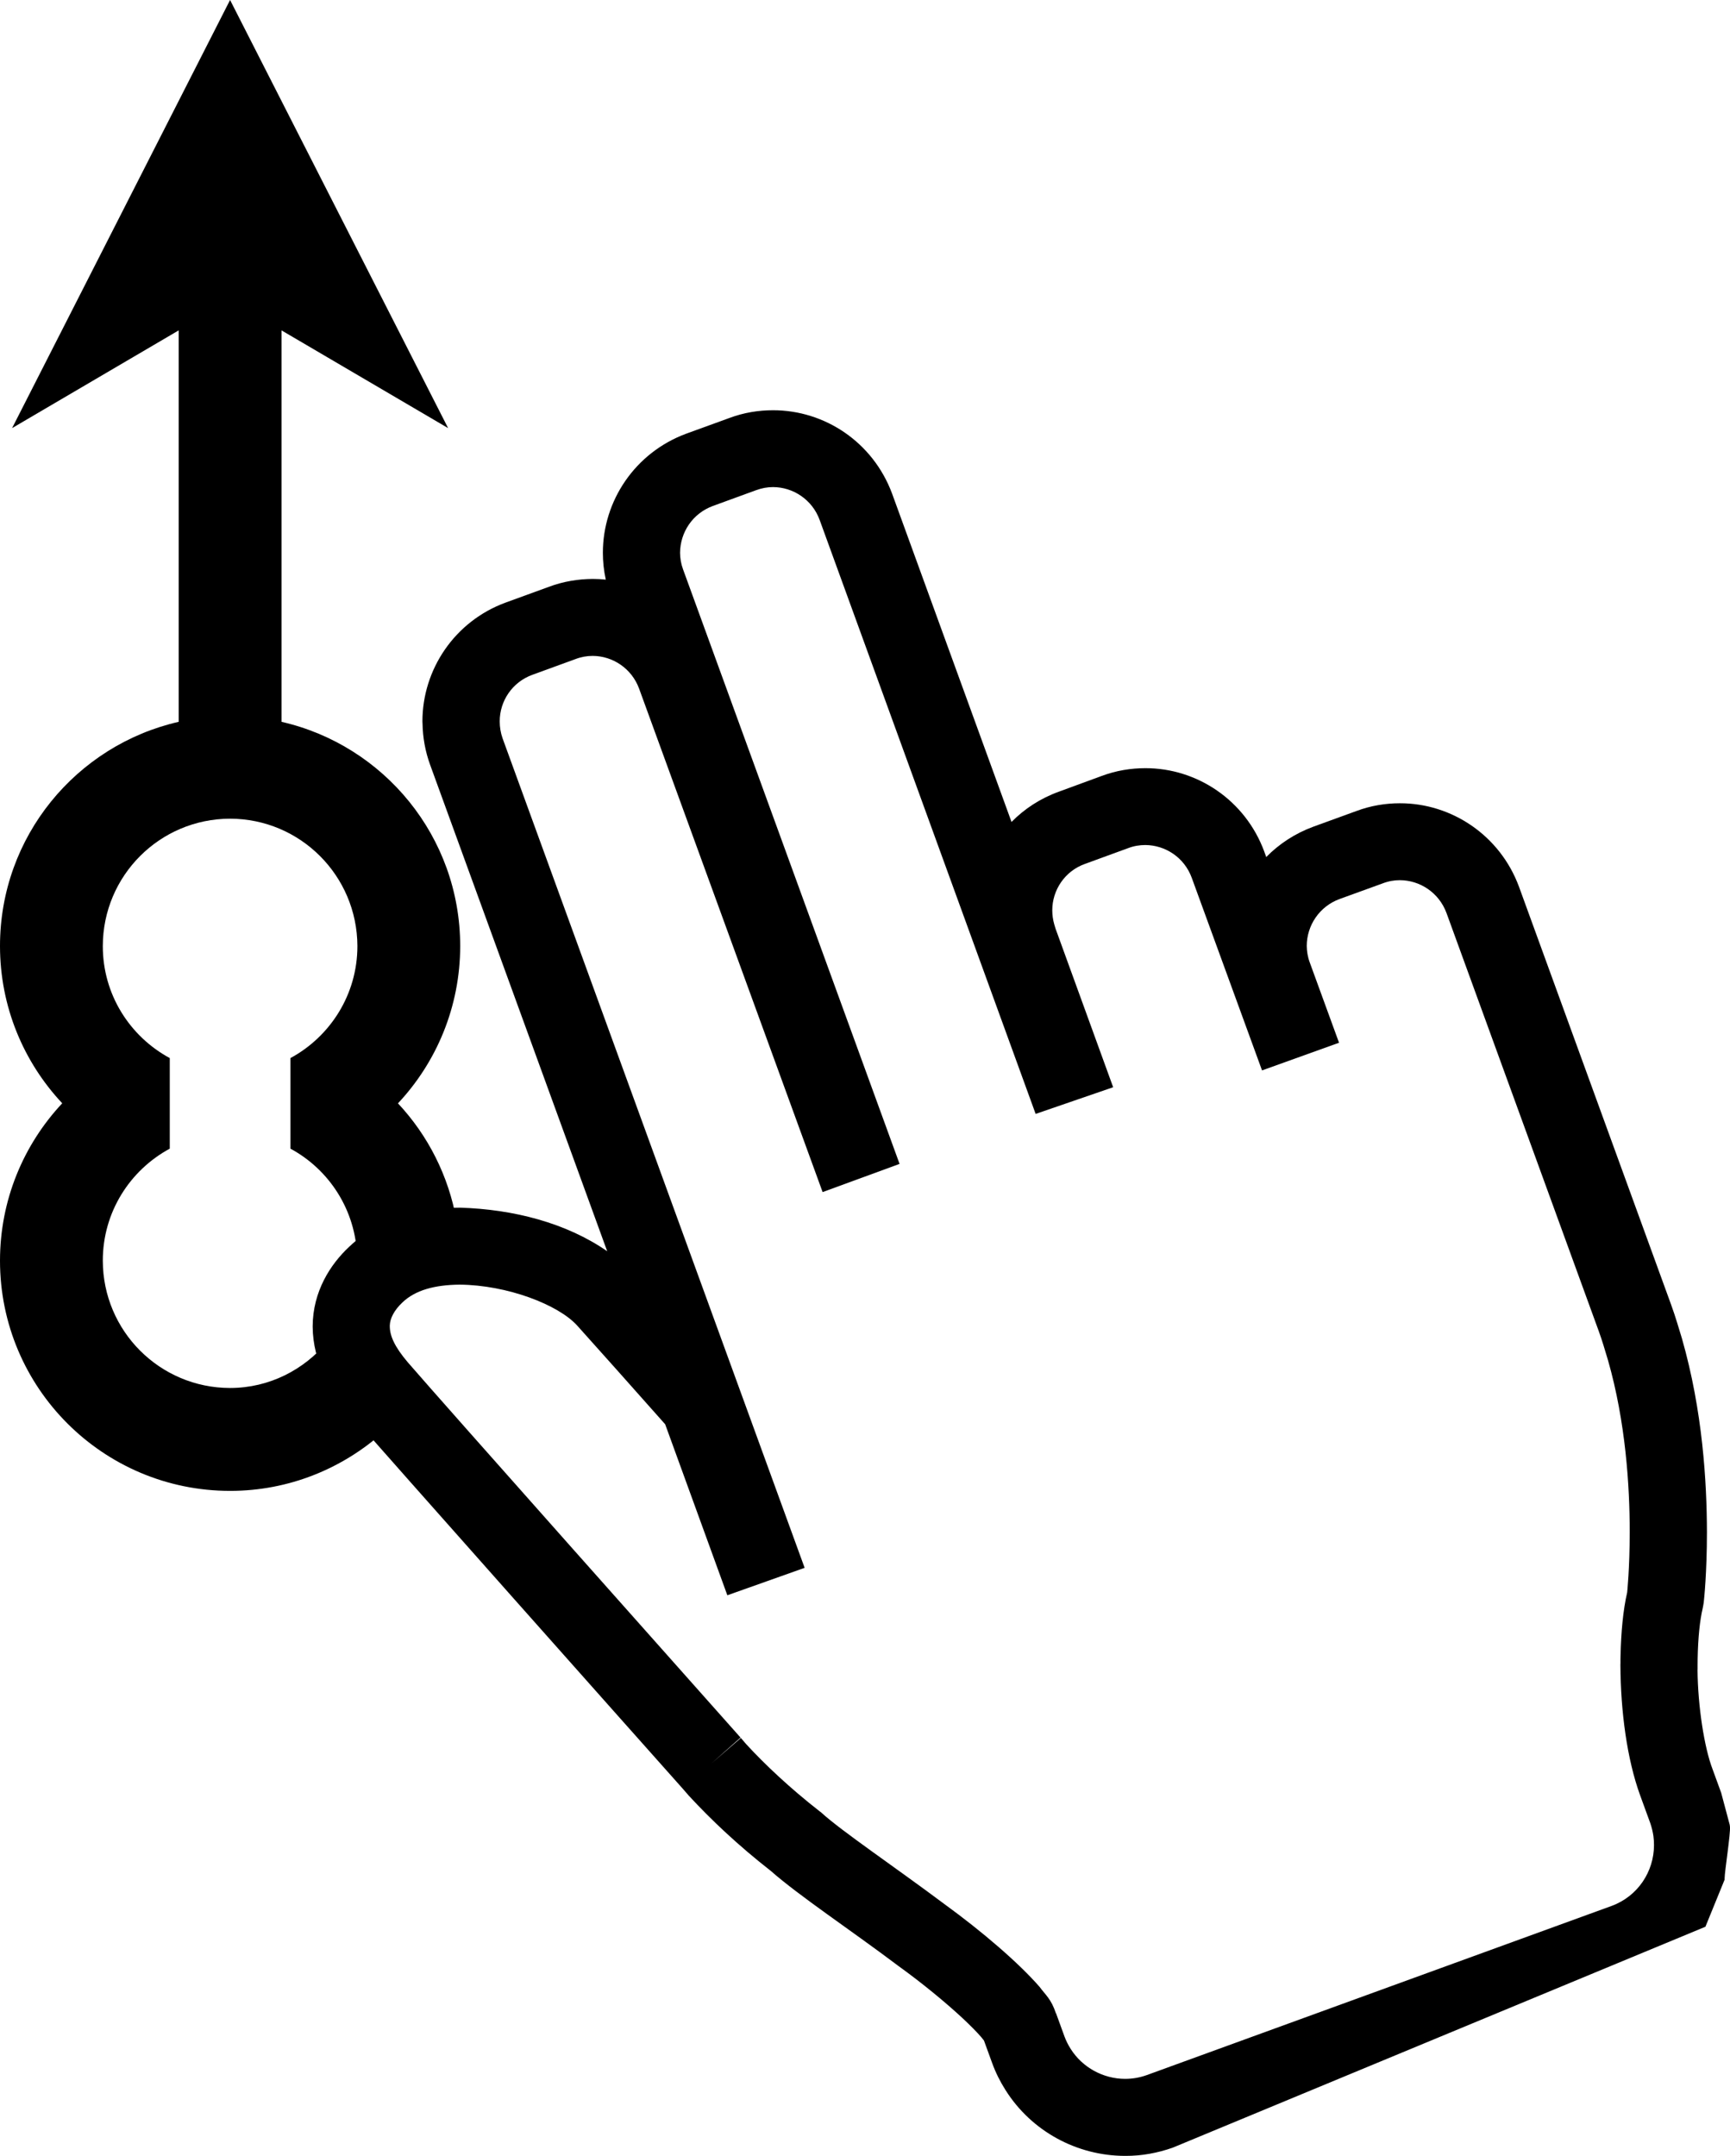 <?xml version="1.0" encoding="iso-8859-1"?>
<!-- Generator: Adobe Illustrator 18.1.1, SVG Export Plug-In . SVG Version: 6.00 Build 0)  -->
<svg version="1.1" xmlns="http://www.w3.org/2000/svg" xmlns:xlink="http://www.w3.org/1999/xlink" x="0px" y="0px"
	 viewBox="0 0 29.634 36.923" style="enable-background:new 0 0 29.634 36.923;" xml:space="preserve">
<g id="Layer_1_1_">
	<path d="M5.609,22.977c-0.4,0.481-0.994,0.793-1.668,0.794c-1.204-0.002-2.178-0.976-2.18-2.18c-0.001-0.83,0.464-1.55,1.147-1.919
		v-1.551c-0.685-0.371-1.148-1.09-1.147-1.919c0.002-1.205,0.976-2.179,2.18-2.181c1.203,0.002,2.177,0.976,2.181,2.181
		c0,0.83-0.464,1.549-1.147,1.919v1.551c0.665,0.359,1.119,1.053,1.142,1.855c0.005-0.004,0.009-0.009,0.014-0.014
		c0.511-0.48,1.13-0.596,1.689-0.607c-0.135-0.769-0.491-1.463-1.003-2.01c0.66-0.704,1.065-1.653,1.066-2.694
		c-0.001-1.875-1.308-3.439-3.061-3.84V5.658l2.854,1.674L3.941,0L0.207,7.332l2.854-1.674v6.704C1.309,12.762,0,14.326,0,16.201
		c0,1.041,0.405,1.989,1.066,2.694C0.405,19.601,0,20.549,0,21.591c0,2.177,1.764,3.941,3.941,3.942
		c1.011,0,1.929-0.384,2.626-1.008c-0.187-0.213-0.331-0.377-0.412-0.47C5.891,23.747,5.679,23.396,5.609,22.977z"/>
	<path d="M20.089,36.781c-0.258,0.091-0.531,0.142-0.808,0.141l0,0c-0.003,0-0.007,0-0.01,0l0,0
		c-0.825-0.001-1.603-0.422-2.047-1.127l0,0c-0.091-0.143-0.169-0.298-0.23-0.466l0,0l-0.139-0.382
		c-0.011-0.014-0.027-0.035-0.047-0.059l0,0c-0.069-0.08-0.186-0.2-0.328-0.332l0,0c-0.287-0.266-0.681-0.591-1.09-0.886l0,0
		c-0.829-0.624-1.692-1.194-2.186-1.628l0,0c-0.559-0.437-1.024-0.876-1.403-1.287l0,0l0,0c-0.001-0.001-0.003-0.003-0.006-0.006
		l0,0c-0.005-0.006-0.012-0.015-0.022-0.026l0,0c-0.018-0.022-0.046-0.053-0.08-0.092l0,0l0,0c-0.745-0.836-5.068-5.696-5.707-6.434
		l0,0c-0.33-0.382-0.625-0.869-0.63-1.474l0,0l0,0c0-0.002,0-0.005,0-0.007l0,0v-0.001c0.002-0.597,0.304-1.063,0.625-1.362l0,0
		c0.575-0.547,1.298-0.668,1.904-0.67l0,0c0.906,0.028,1.811,0.258,2.516,0.746l0,0l-3.034-8.333
		c-0.084-0.232-0.125-0.468-0.129-0.7l0,0c-0.001-0.014-0.002-0.028-0.002-0.041l0,0c0,0,0.001-0.001,0-0.001l0,0
		c0-0.886,0.55-1.714,1.428-2.035l0,0l0.733-0.267c0.254-0.096,0.51-0.135,0.754-0.137l0,0c0.076,0,0.151,0.004,0.226,0.012l0,0
		c-0.034-0.154-0.05-0.308-0.05-0.458l0,0c-0.001-0.89,0.55-1.717,1.429-2.042l0,0l0.732-0.266c0.254-0.096,0.51-0.135,0.753-0.135
		l0,0c0.888-0.001,1.712,0.548,2.039,1.425l0,0l2.047,5.626c0.22-0.224,0.493-0.403,0.807-0.517l0,0l0.733-0.269
		c0.252-0.095,0.509-0.135,0.753-0.135l0,0c0.886-0.001,1.711,0.55,2.035,1.425l0,0l0.035,0.097c0.22-0.224,0.491-0.403,0.805-0.519
		l0,0l0.734-0.267c0.252-0.095,0.507-0.135,0.75-0.135l0,0c0.889-0.001,1.715,0.551,2.04,1.428l0,0
		c0.003,0.007,1.89,5.194,2.607,7.161l0,0c0.079,0.217,0.132,0.407,0.185,0.578l0,0c0.356,1.244,0.426,2.461,0.428,3.317l0,0
		c0,0.692-0.049,1.152-0.055,1.205l0,0l-0.009,0.054l-0.01,0.051c-0.046,0.192-0.079,0.499-0.085,0.857l0,0
		c-0.001,0.016-0.001,0.053-0.001,0.106l0,0v0.08l-0.001,0.004c0.005,0.627,0.117,1.334,0.256,1.698l0,0l0.149,0.408l0,0
		l0.145,0.543c0.001,0.01,0.003,0.02,0.005,0.031l0,0h-0.001l0.001,0.005c0.014,0.107-0.091,0.775-0.091,0.882l0,0v0.002
		c0.001,0.006,0.001,0.013,0,0.024l0,0l-0.329,0.807l0,0 M28.063,33.88 M18.234,34.877c0.028,0.075,0.061,0.141,0.105,0.211l0,0
		c0.201,0.32,0.559,0.515,0.935,0.515l0,0c0.122,0,0.248-0.021,0.368-0.064l0,0l7.967-2.899c0.447-0.165,0.722-0.588,0.723-1.038
		l0,0h0c0,0,0-0.001,0-0.002l0,0h0c0-0.053-0.003-0.106-0.01-0.156l0,0h0c-0.01-0.069-0.028-0.145-0.052-0.216l0,0l-0.175-0.48
		c-0.226-0.621-0.334-1.439-0.338-2.226l0,0c0-0.001,0-0.001,0-0.016l0,0c0.001-0.006,0.001-0.014,0.001-0.024l0,0
		c0-0.044-0.001-0.089,0.001-0.125l0,0c0.009-0.403,0.043-0.779,0.113-1.083l0,0v0.003c0-0.001,0.044-0.407,0.044-1.039l0,0
		c0.001-0.778-0.069-1.887-0.372-2.943l0,0c-0.054-0.179-0.1-0.339-0.159-0.5l0,0c-0.717-1.968-2.608-7.161-2.607-7.158l0,0
		c-0.129-0.35-0.455-0.562-0.8-0.563l0,0c-0.095,0-0.192,0.016-0.291,0.054l0,0l-0.739,0.268c-0.35,0.128-0.563,0.456-0.564,0.803
		l0,0c0.001,0.091,0.016,0.189,0.051,0.283l0,0l0.502,1.376l-1.319,0.474l-1.204-3.299c-0.128-0.349-0.453-0.559-0.796-0.561l0,0
		c-0.097,0-0.196,0.016-0.293,0.053l0,0l-0.742,0.271c-0.346,0.124-0.558,0.451-0.558,0.792l0,0v0.004
		c0,0.077,0.011,0.159,0.034,0.239l0,0l0.023,0.076l0.986,2.713l-1.328,0.457L14.04,8.904c-0.128-0.349-0.455-0.561-0.798-0.562l0,0
		c-0.095,0-0.194,0.017-0.293,0.054l0,0l-0.737,0.269c-0.35,0.129-0.56,0.453-0.563,0.802l0,0C11.65,9.561,11.665,9.655,11.7,9.75
		l0,0l3.709,10.183l-1.318,0.483l-3.143-8.621c-0.126-0.346-0.452-0.561-0.796-0.562l0,0c-0.097,0-0.196,0.017-0.293,0.054l0,0
		l-0.74,0.27c-0.347,0.126-0.559,0.452-0.559,0.795l0,0v0.001v0.002c0,0.098,0.016,0.196,0.049,0.29l0,0l5.174,14.206l-1.324,0.47
		l-1.065-2.929c-0.472-0.534-1.274-1.431-1.507-1.69l0,0c-0.325-0.359-1.199-0.694-2.012-0.701l0,0
		c-0.43,0.004-0.764,0.094-0.986,0.309l0,0c-0.138,0.13-0.21,0.274-0.212,0.391l0,0v0.012v0.001c0,0.157,0.075,0.343,0.309,0.618
		l0,0c0.618,0.716,4.976,5.613,5.699,6.426l0,0l-0.494,0.439l0.5-0.432c0.07,0.081,0.083,0.095,0.092,0.107l0,0
		c0.314,0.341,0.743,0.748,1.26,1.151l0,0l0.021,0.015l0.015,0.014c0.344,0.312,1.244,0.919,2.092,1.553l0,0
		c0.671,0.487,1.288,1.022,1.637,1.423l0,0c0.103,0.141,0.197,0.204,0.28,0.454l0,0l0.002-0.001L18.234,34.877L18.234,34.877z
		 M16.706,15.589L16.706,15.589L16.706,15.589C16.706,15.588,16.706,15.588,16.706,15.589L16.706,15.589
		C16.706,15.589,16.706,15.589,16.706,15.589L16.706,15.589z M16.706,15.576L16.706,15.576L16.706,15.576
		C16.706,15.576,16.706,15.576,16.706,15.576L16.706,15.576C16.706,15.576,16.706,15.576,16.706,15.576L16.706,15.576z"/>
</g>
<g id="Layer_1">
</g>
</svg>
